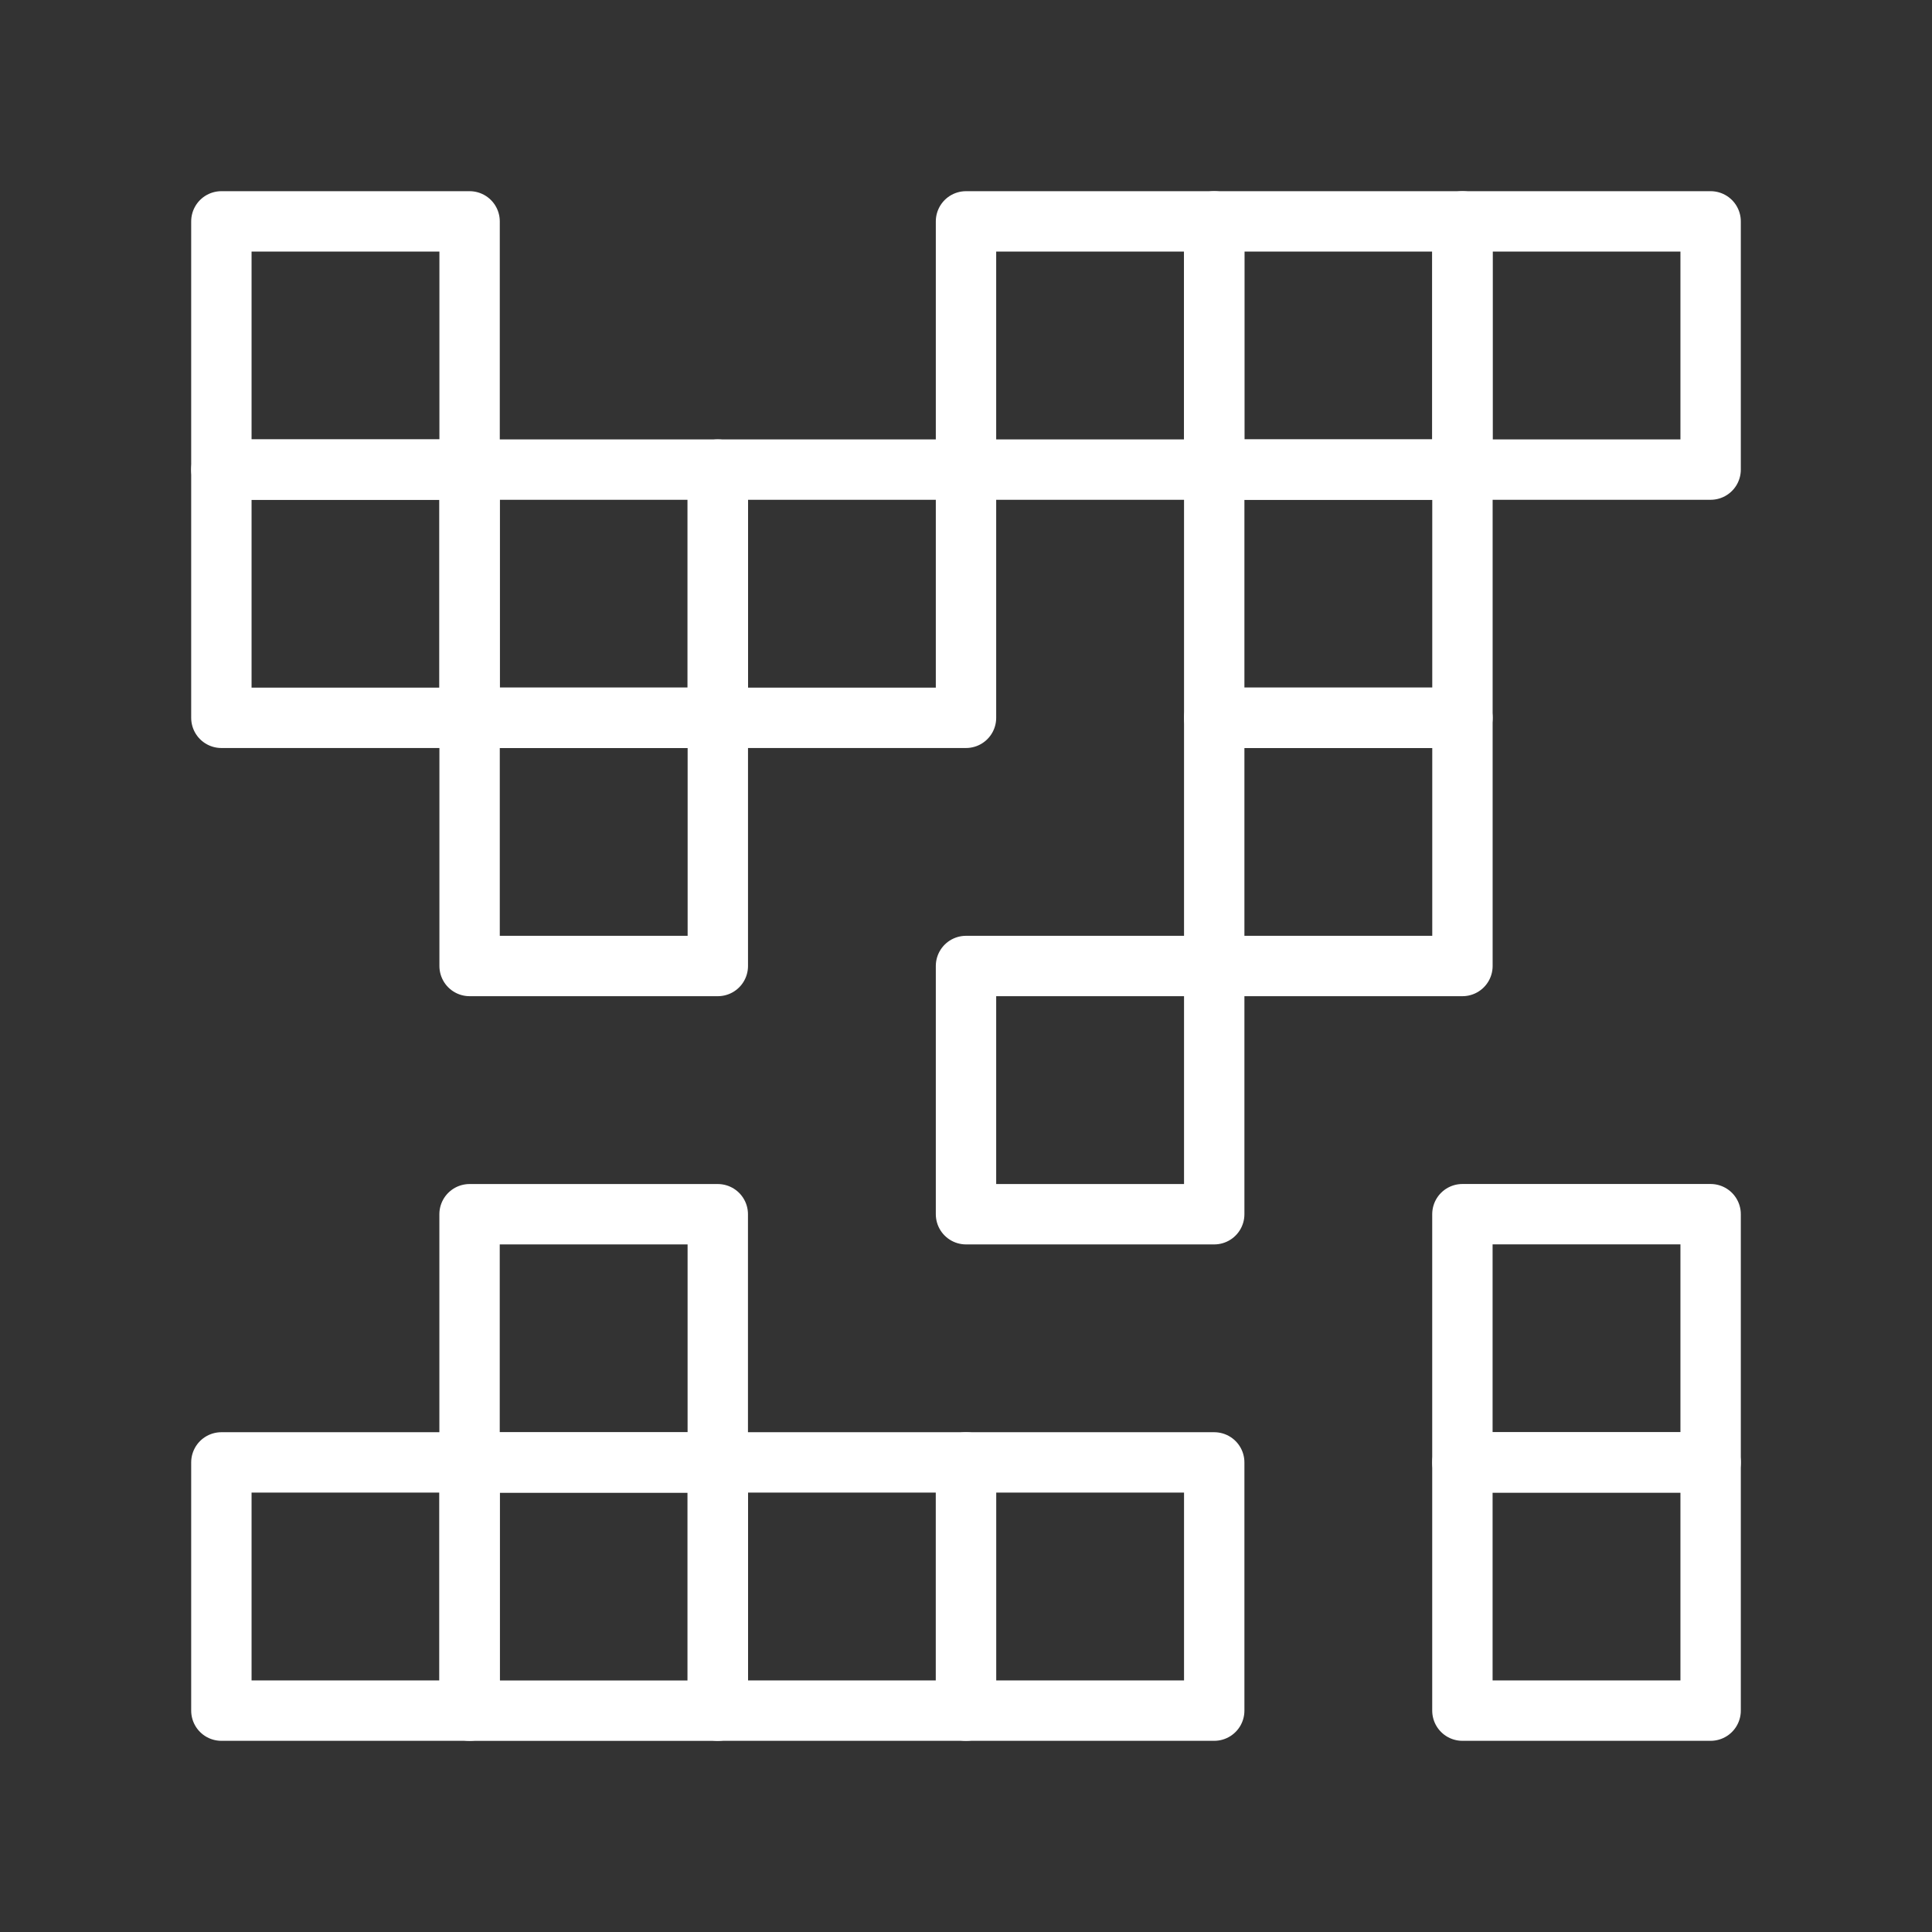 <ns0:svg xmlns:ns0="http://www.w3.org/2000/svg" viewBox="0 0 48 48" style="stroke-width:1.5px"><ns0:rect x="0" y="0" width="48" height="48" fill="#333333" stroke="none"/><ns0:defs style="stroke-width:1.5px"><ns0:style style="stroke-width:1.5px">.a{fill:none;stroke:#fff;stroke-linecap:round;stroke-linejoin:round;}</ns0:style></ns0:defs><ns0:rect class="a" x="5.5" y="11.667" width="6.167" height="6.167" style="stroke-width:1.5px" /><ns0:rect class="a" x="5.5" y="5.5" width="6.167" height="6.167" style="stroke-width:1.5px" /><ns0:rect class="a" x="24" y="5.5" width="6.167" height="6.167" style="stroke-width:1.5px" /><ns0:rect class="a" x="30.167" y="5.5" width="6.167" height="6.167" style="stroke-width:1.5px" /><ns0:rect class="a" x="36.333" y="5.5" width="6.167" height="6.167" style="stroke-width:1.5px" /><ns0:rect class="a" x="11.667" y="11.667" width="6.167" height="6.167" style="stroke-width:1.5px" /><ns0:rect class="a" x="11.667" y="17.833" width="6.167" height="6.167" style="stroke-width:1.5px" /><ns0:rect class="a" x="30.167" y="11.667" width="6.167" height="6.167" style="stroke-width:1.5px" /><ns0:rect class="a" x="30.167" y="17.833" width="6.167" height="6.167" style="stroke-width:1.5px" /><ns0:rect class="a" x="24" y="36.333" width="6.167" height="6.167" transform="translate(66.5 12.333) rotate(90)" style="stroke-width:1.5px" /><ns0:rect class="a" x="36.333" y="36.333" width="6.167" height="6.167" transform="translate(78.833 0) rotate(90)" style="stroke-width:1.5px" /><ns0:rect class="a" x="36.333" y="30.167" width="6.167" height="6.167" transform="translate(72.667 -6.167) rotate(90)" style="stroke-width:1.5px" /><ns0:rect class="a" x="24" y="24" width="6.167" height="6.167" transform="translate(54.167 0) rotate(90)" style="stroke-width:1.5px" /><ns0:rect class="a" x="17.833" y="36.333" width="6.167" height="6.167" transform="translate(60.333 18.5) rotate(90)" style="stroke-width:1.5px" /><ns0:rect class="a" x="11.667" y="36.333" width="6.167" height="6.167" transform="translate(54.167 24.667) rotate(90)" style="stroke-width:1.5px" /><ns0:rect class="a" x="5.5" y="36.333" width="6.167" height="6.167" transform="translate(48 30.833) rotate(90)" style="stroke-width:1.5px" /><ns0:rect class="a" x="11.667" y="30.167" width="6.167" height="6.167" transform="translate(48 18.5) rotate(90)" style="stroke-width:1.5px" /><ns0:rect class="a" x="17.833" y="11.667" width="6.167" height="6.167" style="stroke-width:1.5px" /></ns0:svg>